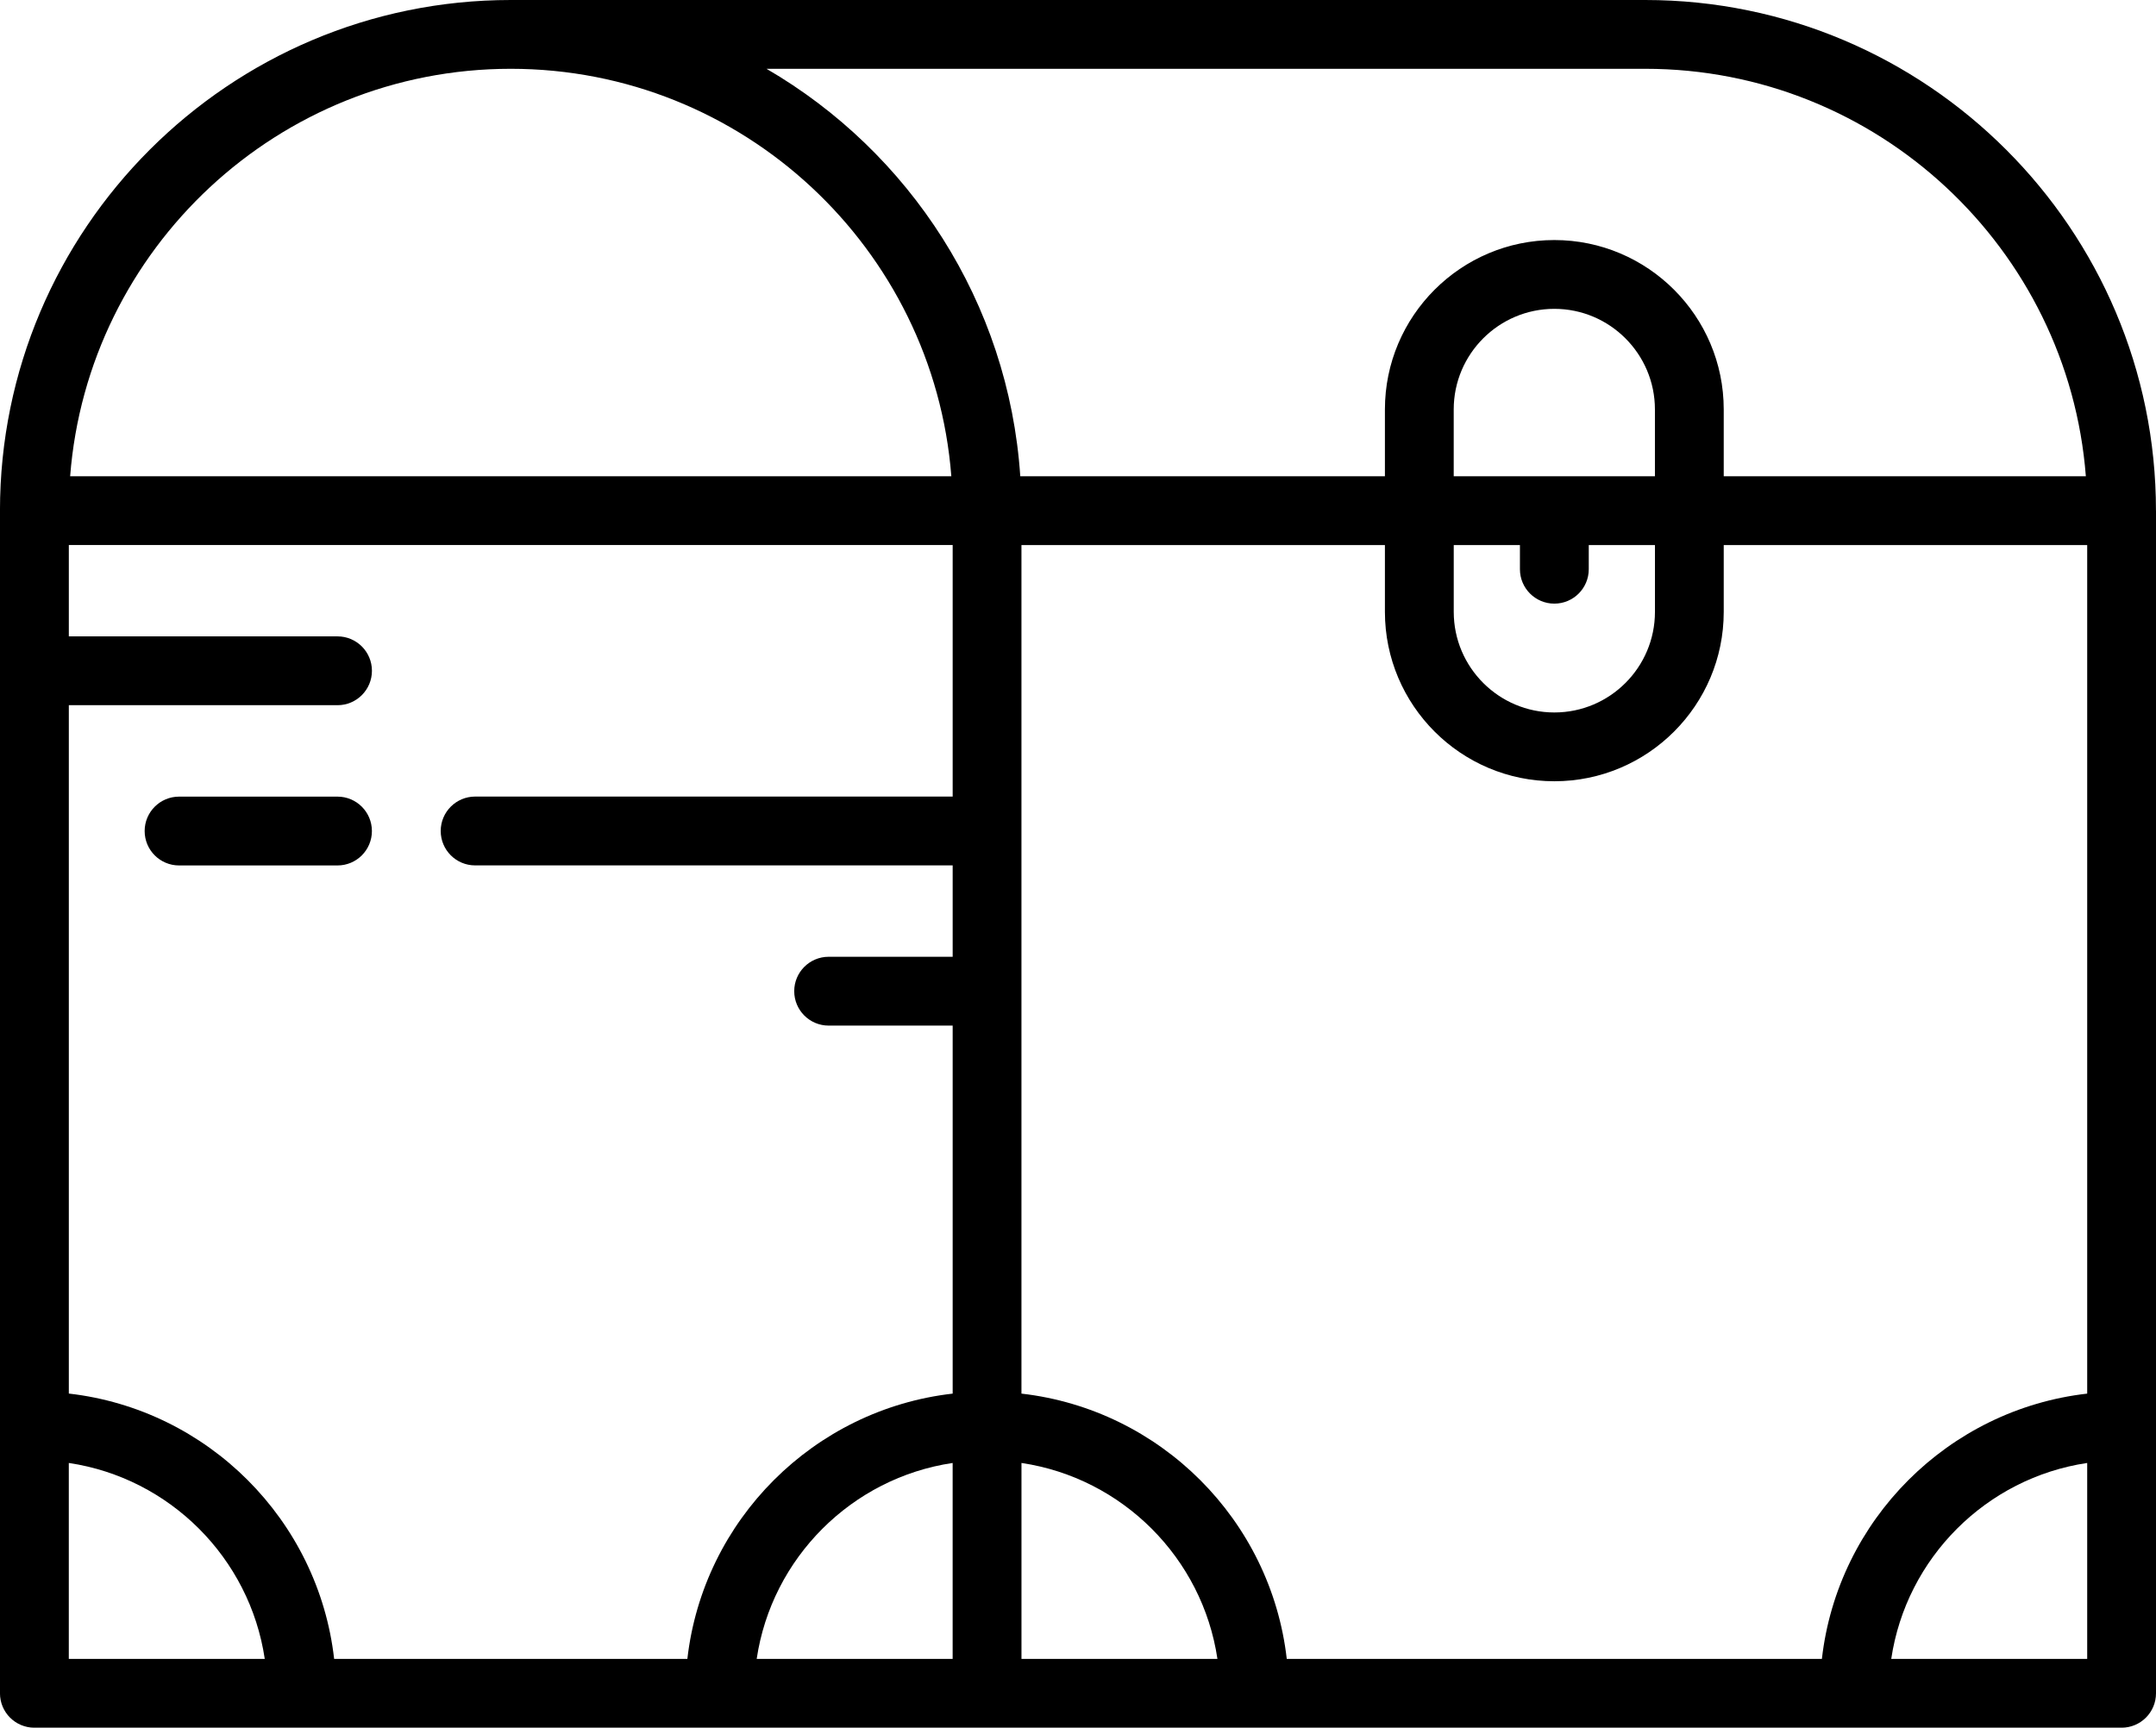 <svg version="1.1" xmlns="http://www.w3.org/2000/svg" xmlns:xlink="http://www.w3.org/1999/xlink" width="89.902" height="72.052" viewBox="0,0,89.902,72.052"><g transform="translate(-135.049,-283.974)"><g fill="#000000" stroke="none" stroke-miterlimit="10"><path d="M224.951,305.271v49.321c0,0.792 -0.642,1.435 -1.435,1.435h-87.033c-0.792,0 -1.435,-0.642 -1.435,-1.435v-49.321c0,-11.743 9.554,-21.297 21.297,-21.297h47.308c11.743,0 21.297,9.554 21.297,21.297zM222.082,342.094v-35.389h-15.156v2.787c0,3.895 -3.169,7.064 -7.064,7.064c-3.895,0 -7.064,-3.169 -7.064,-7.064v-2.787h-15.156v35.389c5.793,0.661 10.402,5.27 11.063,11.063h22.314c0.661,-5.793 5.27,-10.402 11.063,-11.063zM137.918,353.157h8.171c-0.626,-4.209 -3.962,-7.545 -8.171,-8.171zM204.057,303.836v-2.787c0,-2.313 -1.882,-4.195 -4.195,-4.195c-2.313,0 -4.195,1.882 -4.195,4.195v2.787h8.389zM195.668,306.705v2.787c0,2.313 1.882,4.195 4.195,4.195c2.313,0 4.195,-1.882 4.195,-4.195v-2.787h-2.76v1.008c0,0.792 -0.642,1.435 -1.435,1.435c-0.792,0 -1.435,-0.642 -1.435,-1.435v-1.008zM148.981,353.157h14.73c0.661,-5.793 5.27,-10.402 11.063,-11.063v-15.348h-5.172c-0.792,0 -1.435,-0.642 -1.435,-1.435c0,-0.792 0.642,-1.435 1.435,-1.435h5.172v-3.811h-19.913c-0.792,0 -1.435,-0.642 -1.435,-1.435c0,-0.792 0.642,-1.435 1.435,-1.435h19.913v-10.492h-36.855v3.811h11.204c0.792,0 1.435,0.642 1.435,1.435c0,0.792 -0.642,1.435 -1.435,1.435h-11.204v28.708c5.793,0.661 10.402,5.27 11.063,11.063zM166.602,353.157h8.171v-8.171c-4.209,0.626 -7.545,3.962 -8.171,8.171zM177.643,353.157h8.171c-0.626,-4.209 -3.962,-7.545 -8.171,-8.171zM222.026,303.836c-0.734,-9.493 -8.694,-16.993 -18.372,-16.993h-36.643c5.961,3.464 10.097,9.737 10.582,16.993h15.205v-2.787c0,-3.895 3.169,-7.064 7.064,-7.064c3.895,0 7.064,3.169 7.064,7.064v2.787zM137.974,303.836h36.744c-0.735,-9.493 -8.694,-16.993 -18.372,-16.993c-9.678,0 -17.638,7.5 -18.372,16.993zM222.082,353.157v-8.171c-4.209,0.626 -7.545,3.962 -8.171,8.171z"/><path d="M150.557,318.632c0,0.792 -0.642,1.435 -1.435,1.435h-6.606c-0.792,0 -1.435,-0.642 -1.435,-1.435c0,-0.792 0.642,-1.435 1.435,-1.435h6.606c0.792,0 1.435,0.642 1.435,1.435z"/></g></g></svg>